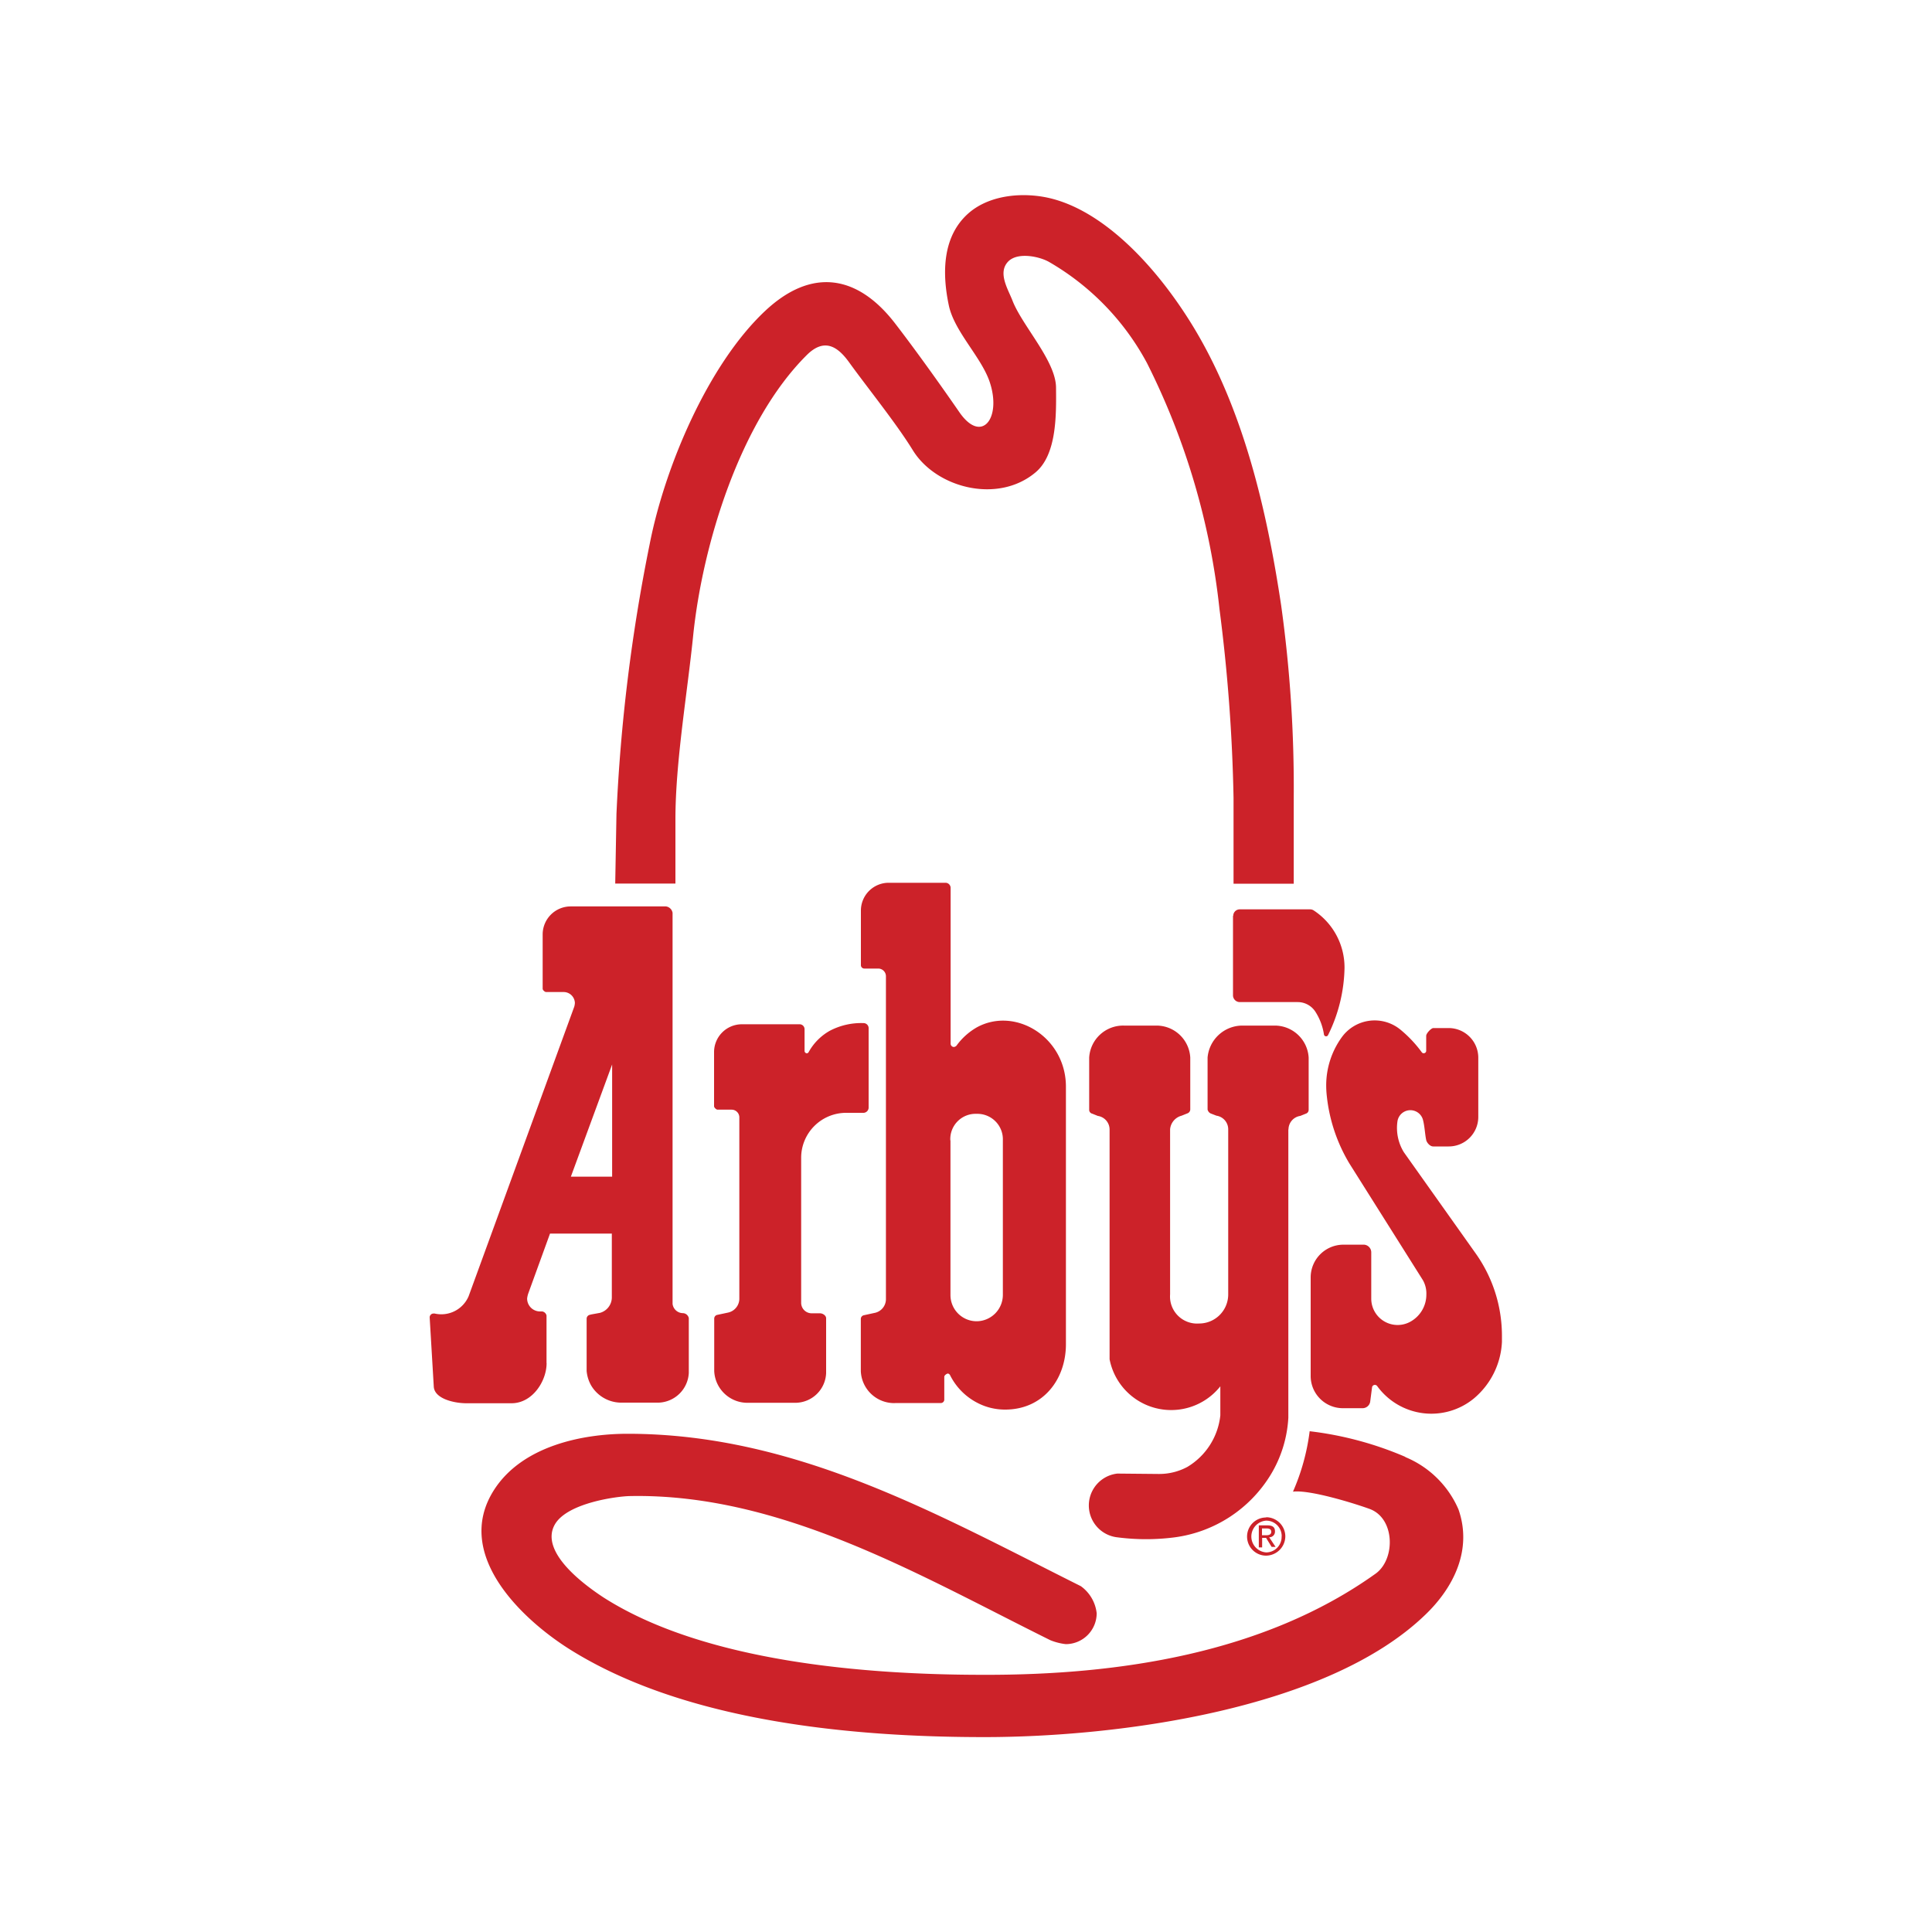 <svg xmlns="http://www.w3.org/2000/svg" viewBox="0 0 250 250"><defs><style>.a{fill:#cc2229;}</style></defs><title>Fast Food</title><path class="a" d="M87.4,106c0-7.42,1.55-16.36,2.3-23.8,1.2-11.61,6-27.59,14.68-36.24,2.32-2.32,4.06-1.07,5.5.93,2.43,3.36,6.08,7.87,8.22,11.34,3,4.91,11,7,15.88,2.91,2.8-2.32,2.7-7.55,2.67-11s-4.38-8-5.63-11.23c-.56-1.47-2-3.66-.51-5.12,1.26-1.2,4.06-.59,5.28.13A33.24,33.24,0,0,1,148.43,47a92.82,92.82,0,0,1,9.37,31.81,220.86,220.86,0,0,1,1.82,24.44v11.1h7.79V103.15a170.45,170.45,0,0,0-1.63-24.82c-1.84-12.27-4.86-25.3-11.34-36-4.86-8-11.69-15.08-18.65-16.7-3.23-.75-7.55-.51-10.38,1.89-3.5,3-3.52,7.85-2.62,12.06.77,3.47,4.38,6.8,5.36,10.11,1.39,4.54-1.17,7.74-4,3.66-2.43-3.52-5.71-8.11-8.35-11.53-4.72-6.11-10.65-7.36-16.81-1.57-7.44,7-13,20.31-14.92,30.15a225.35,225.35,0,0,0-4.3,34.93l-.16,9H87.4V106Zm94.43,82.51a44.43,44.43,0,0,0-12.36-3.31,28.11,28.11,0,0,1-2.16,7.82c2.16-.27,7.87,1.49,9.93,2.24,3.31,1.23,3.34,6.54.75,8.38-14.41,10.3-33.2,13.13-50.75,13.08-15.26,0-36.1-1.68-49.13-10-2-1.31-8.51-5.82-6.27-9.53,1.68-2.75,8.08-3.58,9.71-3.6,19.56-.37,37.57,10.33,54.36,18.65a7.58,7.58,0,0,0,2,.51,4,4,0,0,0,4-4h0a5,5,0,0,0-2.05-3.5c-18.57-9.29-36.88-19.72-58.65-19.72-5.74,0-13.61,1.52-17.29,7.28-5.42,8.49,4,17.08,10.22,20.87,14.78,9.07,35.94,11.1,53.23,11.1,17.11,0,44.27-3.5,57.05-15.82,3.68-3.52,6.14-8.43,4.3-13.66a12.82,12.82,0,0,0-6.86-6.75ZM70.72,176.37v-6.14a.68.68,0,0,0-.56-.53l-.27,0a1.67,1.67,0,0,1-1.68-1.67s0,0,0,0a3,3,0,0,1,.16-.69l2.8-7.71h8v8.25a2.08,2.08,0,0,1-1.52,2l-1.15.21-.19.05a.52.52,0,0,0-.4.51v6.75a4.63,4.63,0,0,0,.59,1.89,4.54,4.54,0,0,0,3.76,2.21l5,0a4.05,4.05,0,0,0,3.87-3.84v-7.1a.81.81,0,0,0-.77-.64,1.36,1.36,0,0,1-1.33-1.2V118.12a1,1,0,0,0-.85-.83H73.82a3.63,3.63,0,0,0-3.6,3.58v7.07c0,.19.29.43.45.43H73a1.46,1.46,0,0,1,1.39,1.41,2.25,2.25,0,0,1-.08.48L60.64,167.73a3.84,3.84,0,0,1-4.4,2.24l-.16,0a.5.5,0,0,0-.48.51l.53,8.94c.08,1.58,2.64,2.16,4.22,2.16h5.84c2.72,0,4.54-2.88,4.54-5.18ZM76.54,145l2.67-7.26v14.52H73.87L76.54,145Zm33-1h2.22a.69.69,0,0,0,.64-.64V133a.66.66,0,0,0-.61-.61,8.75,8.75,0,0,0-4.43,1,7.11,7.11,0,0,0-2.72,2.75.3.3,0,0,1-.24.16.32.32,0,0,1-.29-.29v-2.83a.64.64,0,0,0-.61-.64H96a3.6,3.6,0,0,0-3.6,3.6v7c0,.21.32.45.43.45h1.84a1,1,0,0,1,1,1v23.51a1.85,1.85,0,0,1-1.52,1.76l-1.36.29a.49.49,0,0,0-.37.48v6.78a4.3,4.3,0,0,0,4.43,4.11H103a4,4,0,0,0,3.9-3.84v-7.1c0-.35-.43-.64-.8-.64H105a1.36,1.36,0,0,1-1.33-1.36V149.77A5.82,5.82,0,0,1,109.5,144Z"/><path class="a" d="M115.79,181.55h6a.45.45,0,0,0,.4-.4v-3c0-.16.24-.35.4-.4s.32.11.37.24a8.07,8.07,0,0,0,3.44,3.5,7.72,7.72,0,0,0,3.66.91c4.91,0,7.87-3.9,7.87-8.46V140.62c0-6.4-6.54-10.41-11.53-7.68a8.43,8.43,0,0,0-2.64,2.38.53.53,0,0,1-.35.16.43.43,0,0,1-.4-.43V114.87a.67.67,0,0,0-.64-.64H115a3.6,3.6,0,0,0-3.6,3.6v7.07a.44.44,0,0,0,.43.43h1.81a1,1,0,0,1,1,1v41.81a1.82,1.82,0,0,1-1.52,1.76l-1.33.29a.49.49,0,0,0-.4.48v6.78a4.32,4.32,0,0,0,4.45,4.11Zm7.18-34a3.27,3.27,0,0,1,3.39-3.42,3.3,3.3,0,0,1,3.41,3.42v20a3.42,3.42,0,0,1-3.39,3.42,0,0,0,0,1,0,0,3.39,3.39,0,0,1-3.39-3.39v-20Zm43.76-1.39a1.78,1.78,0,0,1,1.52-1.76l.72-.29a.52.52,0,0,0,.37-.51v-6.75a4.4,4.4,0,0,0-4.38-4.14h-4.22a4.53,4.53,0,0,0-4.48,4.14v6.72a.74.74,0,0,0,.4.51l.75.29a1.78,1.78,0,0,1,1.52,1.76v21.37a3.76,3.76,0,0,1-3.76,3.76,3.5,3.5,0,0,1-3.76-3.76l0-21.37a2,2,0,0,1,1.49-1.76l.72-.29a.56.56,0,0,0,.4-.51v-6.72a4.38,4.38,0,0,0-4.35-4.14h-4.27a4.4,4.4,0,0,0-4.46,4.14v6.75a.51.51,0,0,0,.4.51l.72.29a1.78,1.78,0,0,1,1.52,1.76v29.73a8.12,8.12,0,0,0,14.33,3.5v3.76a8.85,8.85,0,0,1-4.27,6.67,7.68,7.68,0,0,1-3.6.91h-.19l-5.26-.05a4.15,4.15,0,0,0,0,8.25,28.79,28.79,0,0,0,7.42,0,17.19,17.19,0,0,0,12.41-8.09,15.89,15.89,0,0,0,2.29-7.39V146.14Zm-7.18-27.64v10.27a.88.88,0,0,0,.85.88h7.53a2.72,2.72,0,0,1,2.32,1.31,7.55,7.55,0,0,1,1.07,2.88.28.28,0,0,0,.53.08,20.38,20.38,0,0,0,2.13-8.67,8.83,8.83,0,0,0-4-7.47.83.83,0,0,0-.45-.13h-9.1a.84.84,0,0,0-.85.83s0,0,0,0ZM191,162.26l-9.34-13.16a6,6,0,0,1-.83-4,1.69,1.69,0,0,1,3.28-.27c.24.85.27,1.87.43,2.64.05.35.48.88.91.88h2a3.82,3.82,0,0,0,3.84-3.8h0v-7.68a3.84,3.84,0,0,0-3.81-3.84h-2c-.29,0-.93.69-.93,1V136a.32.32,0,0,1-.32.29.3.3,0,0,1-.24-.11,16,16,0,0,0-2.77-2.94,5.25,5.25,0,0,0-7.61,1,10.63,10.63,0,0,0-2,6.16,12.46,12.46,0,0,0,.08,1.44,21.31,21.31,0,0,0,2.93,8.73l9.5,15.08a3.51,3.51,0,0,1,.45,1.89,4,4,0,0,1-2.13,3.52,3.41,3.41,0,0,1-5-3v-6a1,1,0,0,0-.93-1h-2.69a4.24,4.24,0,0,0-4.22,4.19V178a4.17,4.17,0,0,0,4.22,4.22h2.48a1,1,0,0,0,1-.83l.24-1.84a.37.37,0,0,1,.67-.19,8.66,8.66,0,0,0,12.51,1.6,10.16,10.16,0,0,0,3.63-7.31c0-.32,0-.61,0-.91A18.41,18.41,0,0,0,191,162.26Zm-27.16,34.1a2.47,2.47,0,1,0,0,4.94,0,0,0,0,0,0,0,2.52,2.52,0,0,0,2.48-2.51,2.49,2.49,0,0,0-2.48-2.46Zm2,2.46a2,2,0,0,1-2,2.06h0a2.06,2.06,0,0,1,0-4.11h0A2,2,0,0,1,165.85,198.81Z"/><path class="a" d="M162.89,197.43v2.8h.43V199h.51l0,0,.72,1.17h.51l-.83-1.25a.72.72,0,0,0,.75-.77c0-.56-.35-.77-1-.77h-1.1Zm1,.35c.32,0,.61.08.61.43s-.29.45-.64.45h-.56v-.88h.59Z"/></svg>